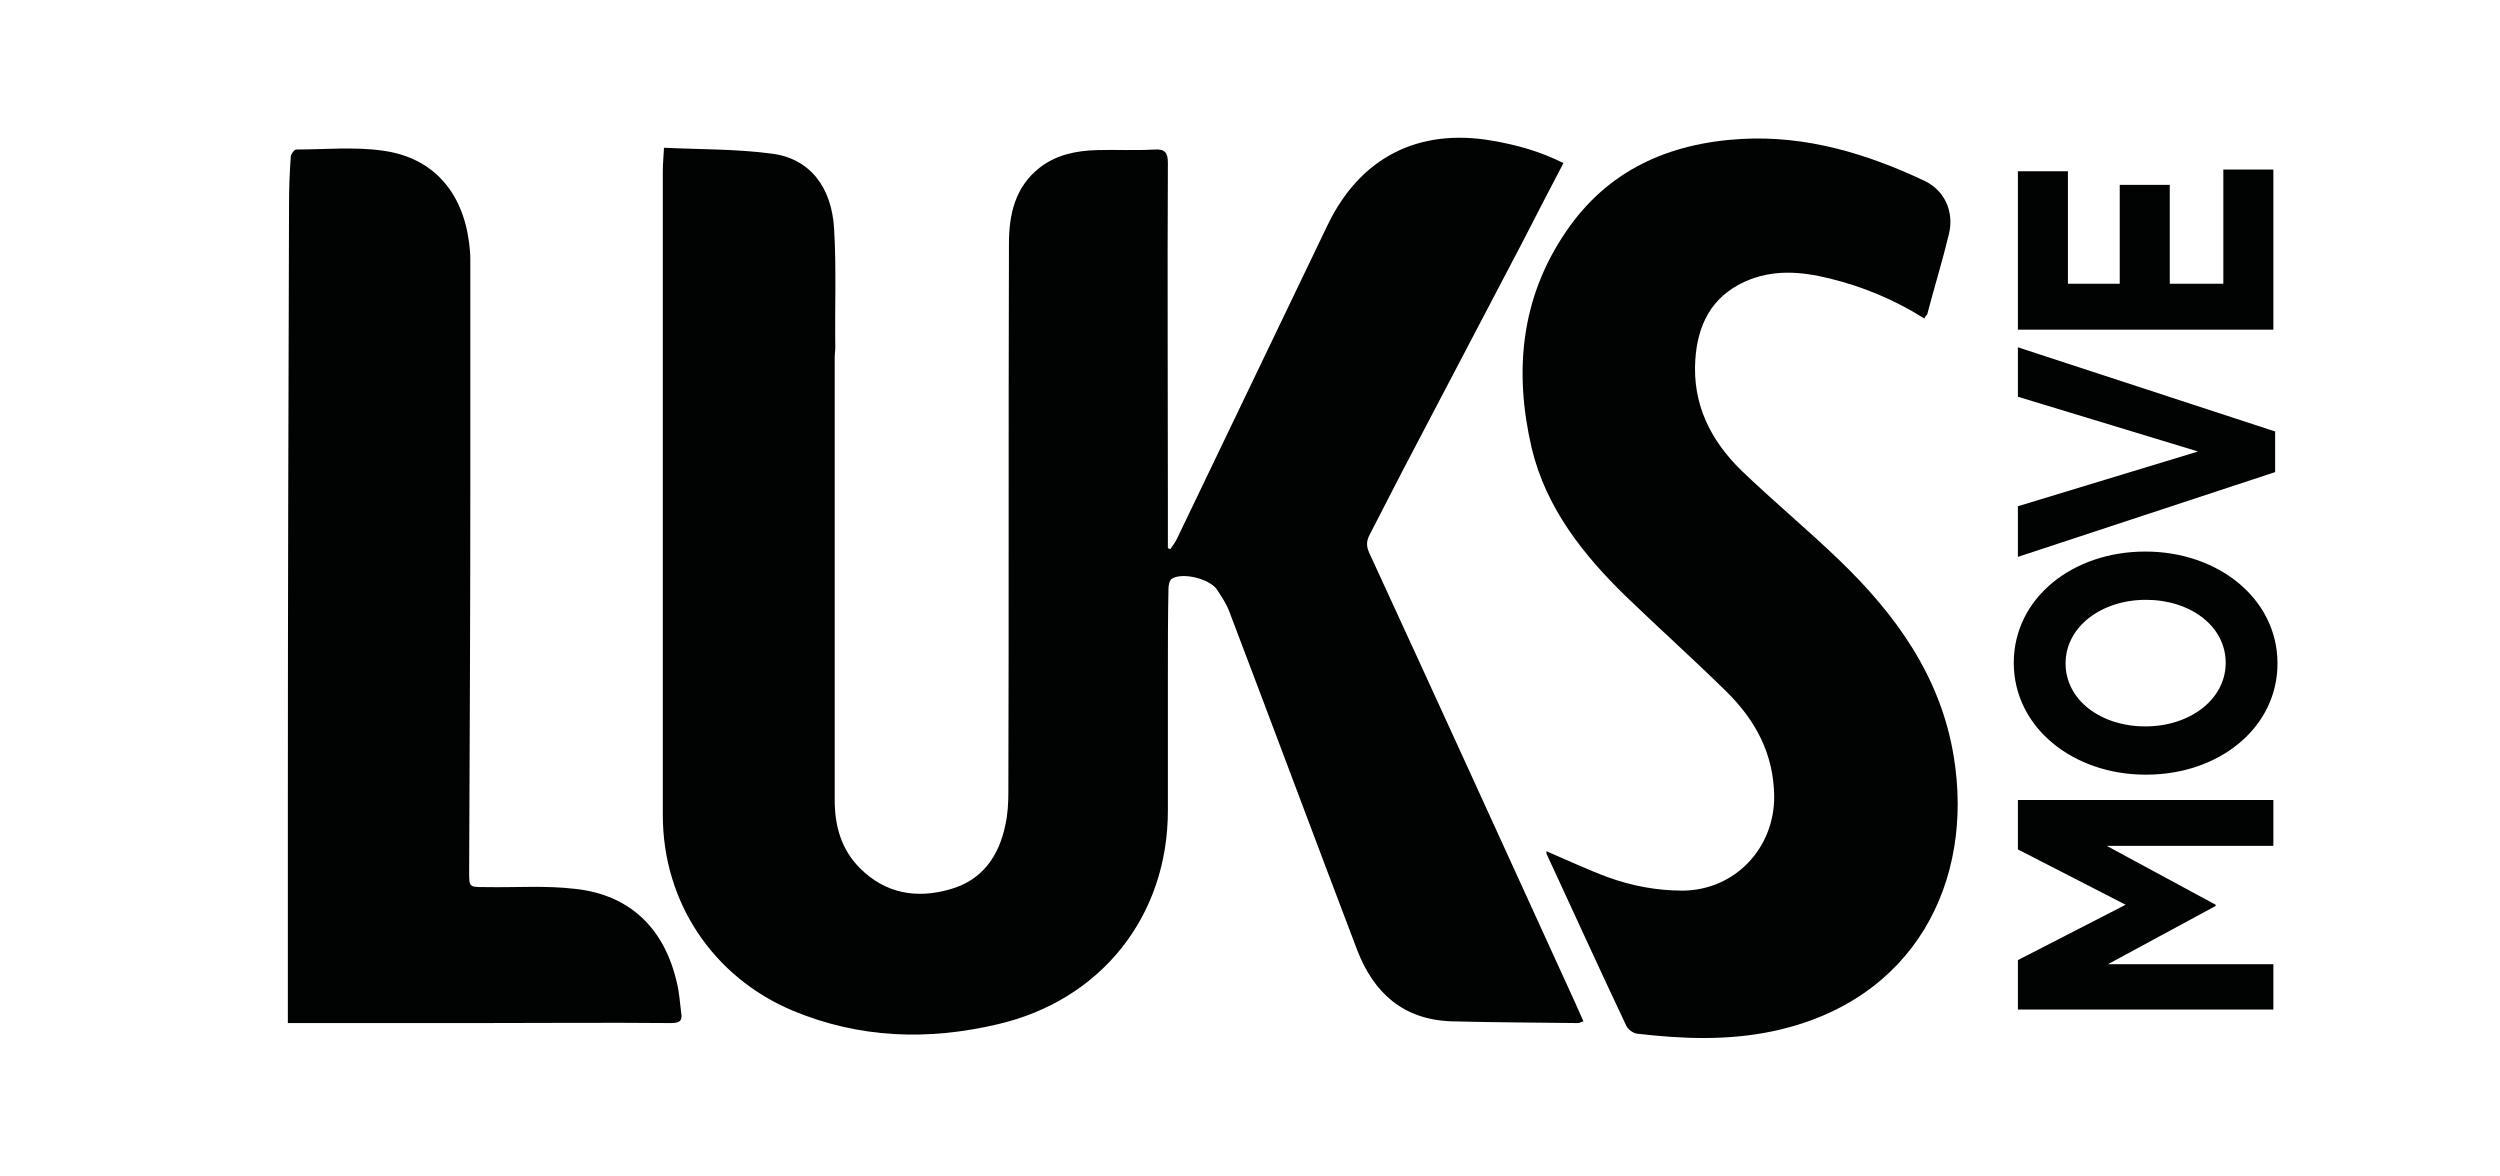 <?xml version="1.0" encoding="utf-8"?>
<!-- Generator: Adobe Illustrator 26.5.0, SVG Export Plug-In . SVG Version: 6.00 Build 0)  -->
<svg version="1.1" id="Camada_1" xmlns="http://www.w3.org/2000/svg" xmlns:xlink="http://www.w3.org/1999/xlink" x="0px" y="0px"
	 viewBox="0 0 424.7 199.7" style="enable-background:new 0 0 424.7 199.7;" xml:space="preserve">
<style type="text/css">
	.st0{fill:#010202;}
</style>
<g id="_x30_lG9ic.tif_00000108993516601076211140000003571227315827535237_">
	<g>
		<g>
			<path class="st0" d="M112.8,25.1c6.3,0.3,12.3,0.2,18.3,1c6.4,0.8,10.2,5.6,10.6,12.8c0.4,6.7,0.1,13.4,0.2,20.1
				c0,0.6-0.1,1.1-0.1,1.7c0,25.1,0,50.2,0,75.2c0,4.4,1.1,8.4,4.3,11.6c4.3,4.3,9.6,5.2,15.2,3.6c5.5-1.5,8.4-5.6,9.5-11
				c0.4-1.8,0.5-3.7,0.5-5.5c0.1-31.1,0-62.1,0.1-93.2c0-4.9,1-9.6,5.2-12.9c2.8-2.2,6.2-2.9,9.7-3c3.3-0.1,6.5,0.1,9.8-0.1
				c1.8-0.1,2.3,0.5,2.3,2.3c-0.1,19.5,0,38.9,0,58.4c0,2.3,0,4.6,0,7c0.1,0.1,0.3,0.1,0.4,0.2c0.4-0.6,0.9-1.2,1.2-1.9
				c8.5-17.7,17-35.4,25.5-53.1c5.5-11.5,15.4-16.6,28-14.4c4.1,0.7,8.1,1.8,12.1,3.8c-2.4,4.6-4.8,9.2-7.1,13.7
				c-6.8,13-13.6,25.9-20.4,38.9c-1.8,3.5-3.6,7-5.4,10.5c-0.6,1.1-0.6,2-0.1,3.1c11.1,24.1,22.1,48.2,33.1,72.3
				c1.1,2.4,2.2,4.8,3.3,7.3c-0.4,0.1-0.7,0.3-0.9,0.3c-7.2-0.1-14.4-0.1-21.6-0.3c-8.1-0.3-13.1-4.8-15.9-12
				c-7.3-19.2-14.5-38.5-21.8-57.7c-0.5-1.3-1.3-2.5-2.1-3.7c-1.3-1.8-5.8-2.9-7.6-1.8c-0.4,0.2-0.6,1.1-0.6,1.7
				c-0.1,5-0.1,10-0.1,15c0,7.6,0,15.2,0,22.7c0,17.9-11.3,32.2-28.9,36.3c-11.9,2.8-23.5,2.4-34.8-2.3
				c-13.6-5.7-22.1-18.5-22.1-33.2c0-36.5,0-72.9,0-109.4C112.6,28,112.7,26.8,112.8,25.1z"/>
			<path class="st0" d="M326.9,54.1c-5.1-3.2-10.4-5.4-16.1-6.8c-4.9-1.2-9.7-1.6-14.5,0.6c-5.6,2.6-7.9,7.3-8.3,13.2
				c-0.5,7.6,2.6,13.7,7.8,18.8c5.4,5.2,11.2,10,16.6,15.2c9.7,9.3,17.3,19.9,19.5,33.4c3.5,21.2-6.6,41.6-30.8,46.7
				c-7.7,1.6-15.3,1.3-23,0.4c-0.7-0.1-1.5-0.7-1.8-1.3c-4.6-9.7-9-19.4-13.5-29.1c-0.1-0.2-0.1-0.4-0.1-0.6
				c3.5,1.5,6.9,3.1,10.4,4.4c4.1,1.5,8.4,2.3,12.8,2.3c8.9-0.1,15.6-7.3,15.5-16.1c-0.1-7.2-3.2-12.9-8.2-17.8
				c-5.6-5.5-11.4-10.7-17-16.1c-7.3-7.1-13.6-15.1-16-25.2c-3-12.9-1.9-25.4,5.8-36.7c7.1-10.5,17.5-15.1,29.9-15.8
				c11-0.6,21.2,2.5,31,7.1c3.4,1.6,5.1,5.2,4.2,9c-1.1,4.6-2.5,9.1-3.7,13.7C327.3,53.5,327.1,53.7,326.9,54.1z"/>
			<path class="st0" d="M48.9,173.8c0-1.1,0-1.8,0-2.5c0-11.8,0-23.5,0-35.3c0-33.8,0.1-67.5,0.2-101.3c0-2.7,0.1-5.4,0.3-8.1
				c0-0.4,0.6-1.2,0.9-1.2c4.9,0,9.9-0.5,14.8,0.2c8.5,1.2,13.5,7,14.6,15.7c0.1,0.9,0.2,1.8,0.2,2.8c0,12.4,0,24.8,0,37.1
				c0,22.3-0.1,44.6-0.2,66.9c0,2.6,0,2.6,2.7,2.6c5.1,0.1,10.3-0.3,15.3,0.3c9.3,1,15.2,6.7,17.3,16c0.4,1.6,0.5,3.3,0.7,4.9
				c0.3,1.5-0.2,1.9-1.7,1.9c-11-0.1-22.1,0-33.1,0c-9.9,0-19.7,0-29.6,0C50.5,173.8,49.9,173.8,48.9,173.8z"/>
		</g>
	</g>
</g>
<g>
	<path class="st0" d="M386.2,143.7h-28.3l18.5,10v0.2l-18.3,9.9h28.1v7.7h-43.4v-8.4l18.3-9.4l-18.3-9.4v-8.4h43.4V143.7z"/>
	<path class="st0" d="M386.9,112.7c0,11-10,18.9-22.3,18.9h-0.1c-12.3,0-22.4-8-22.4-19s10-18.9,22.3-18.9h0.1
		C376.8,93.7,386.9,101.7,386.9,112.7z M364.5,101.9c-7.4,0-13.6,4.5-13.6,10.8s6.1,10.7,13.5,10.7h0.1c7.4,0,13.6-4.5,13.6-10.8
		c0-6.3-6.1-10.7-13.5-10.7H364.5z"/>
	<path class="st0" d="M386.5,73.3v6.9l-43.7,14.4V86l30.6-9.3l-30.6-9.3v-8.4L386.5,73.3z"/>
	<path class="st0" d="M386.2,56h-43.4V29.1h8.5v19.1h8.8V31.4h8.5v16.8h9.1V28.8h8.5V56z"/>
</g>
</svg>
